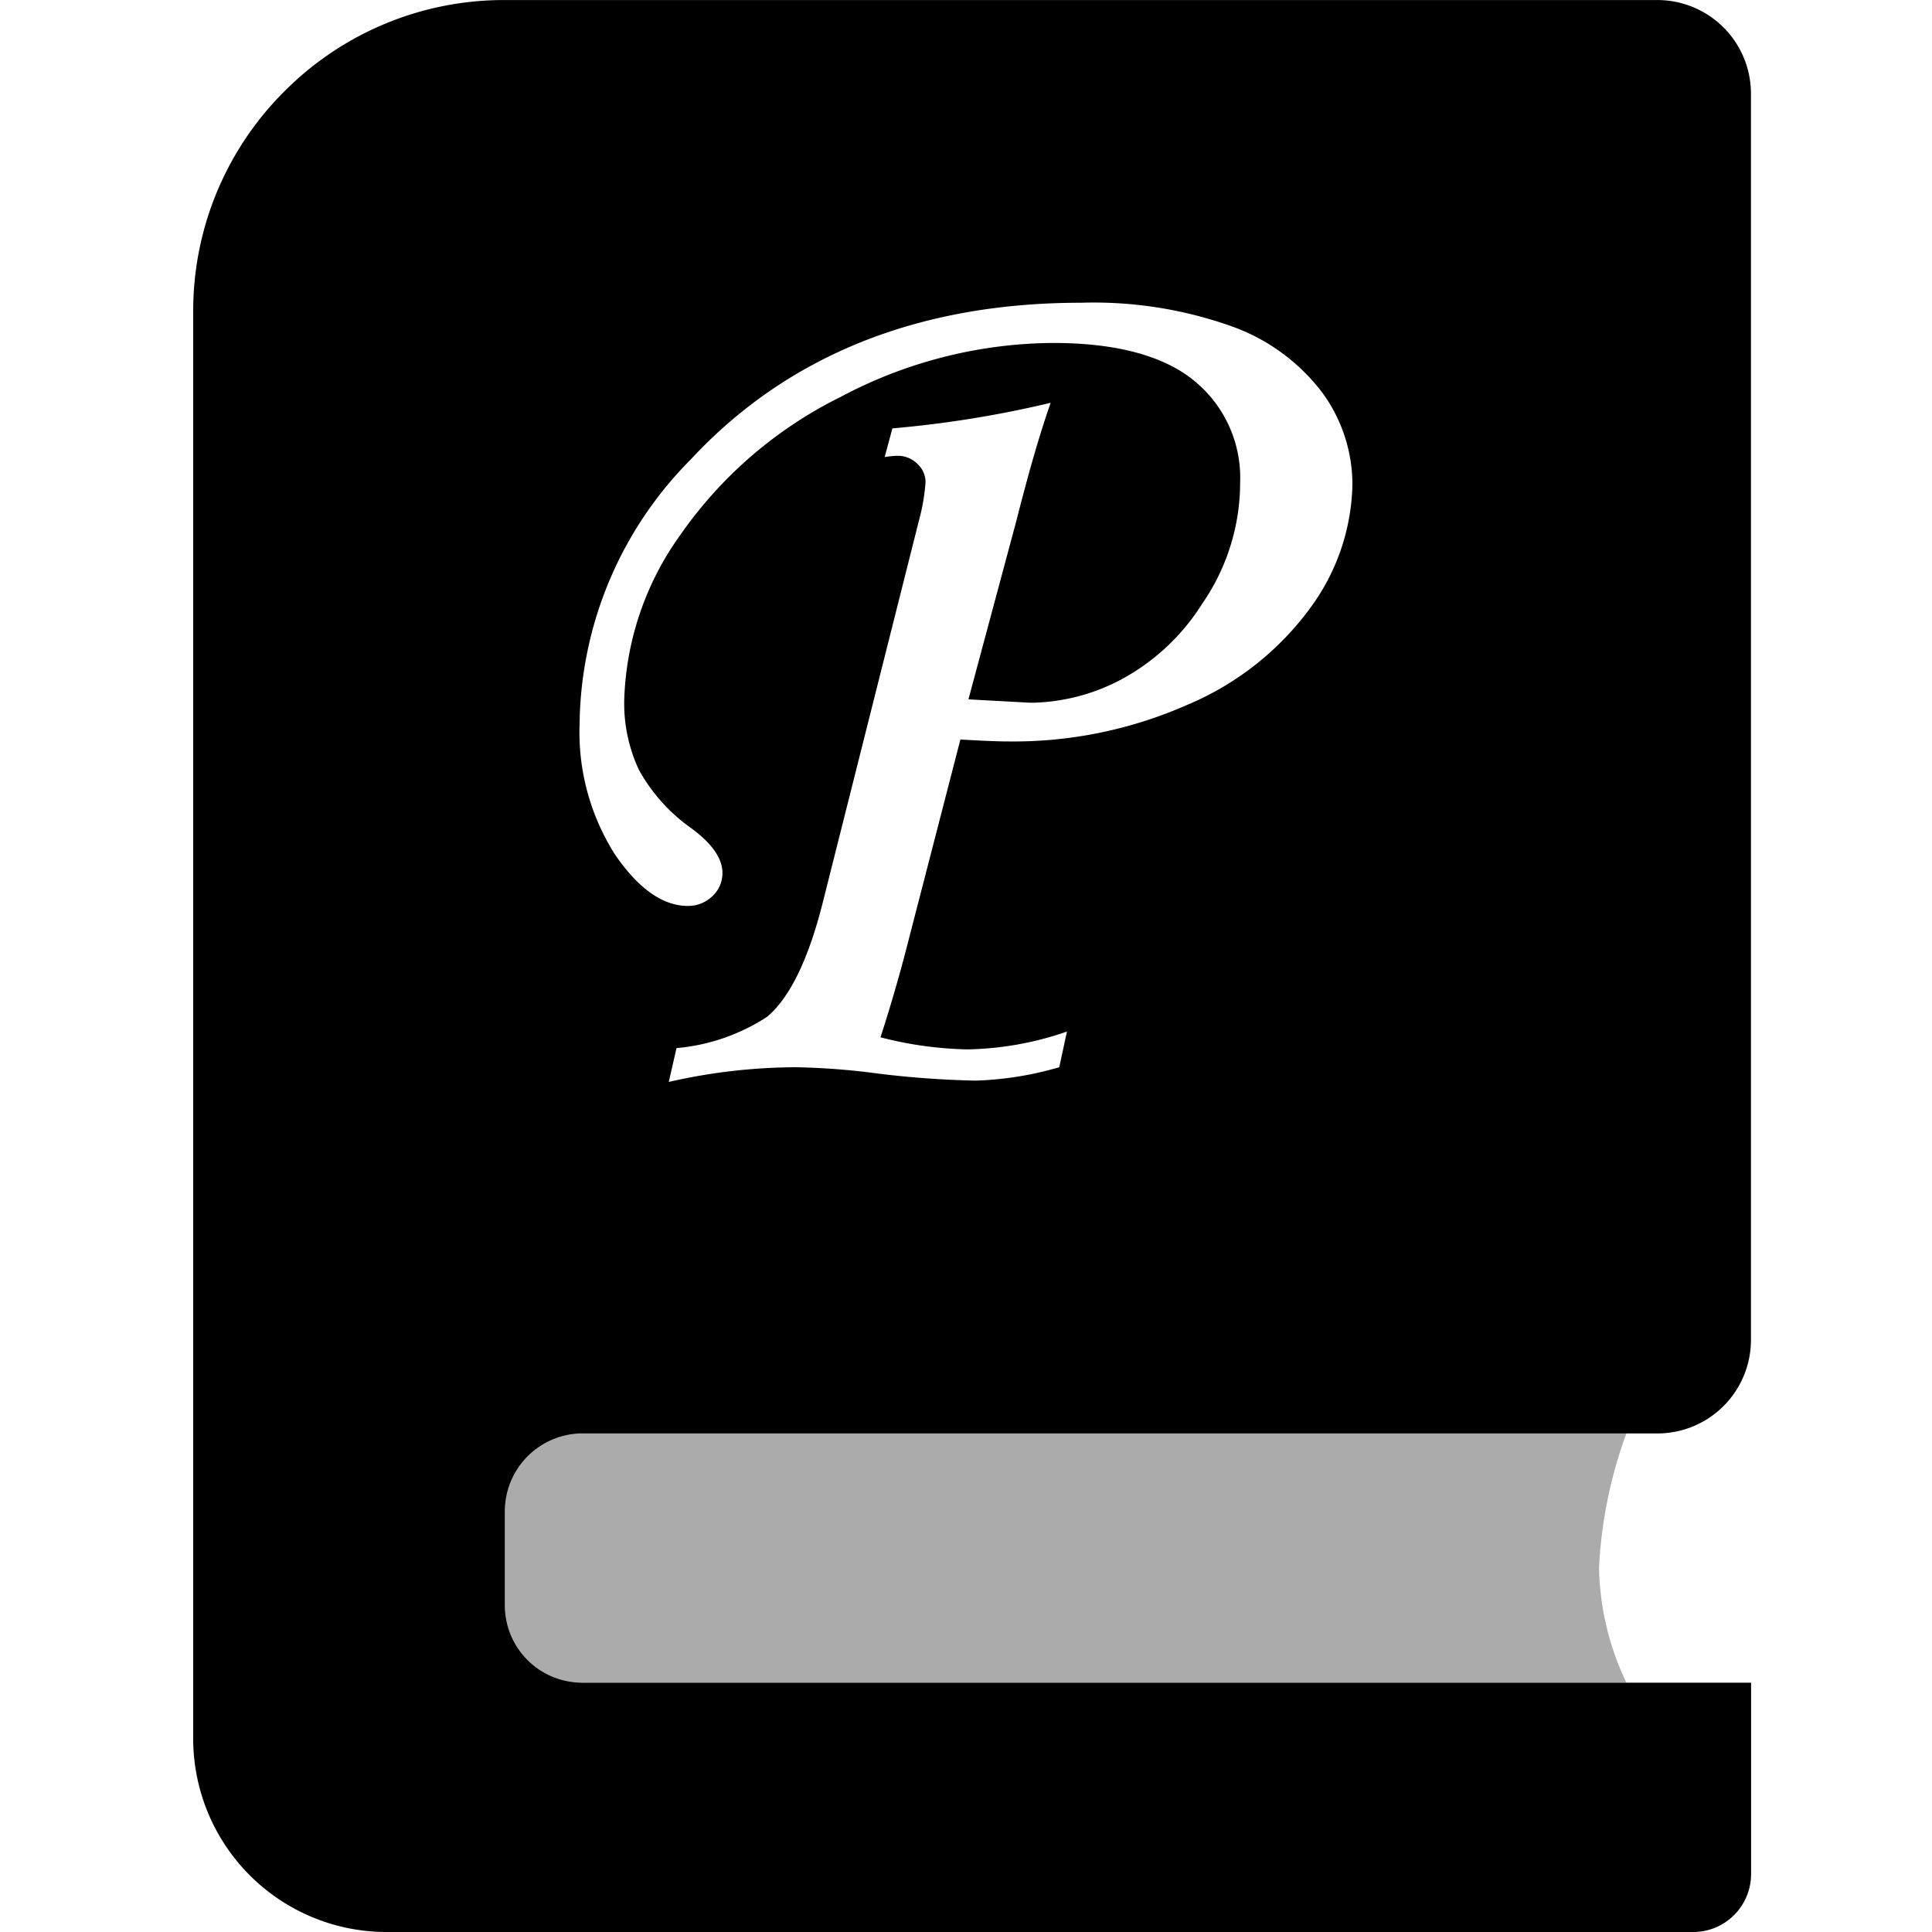 <svg xmlns="http://www.w3.org/2000/svg" xmlns:xlink="http://www.w3.org/1999/xlink" width="100" height="100" viewBox="0 0 100 100">
  <defs>
    <clipPath id="clip-devices">
      <rect width="100" height="100"/>
    </clipPath>
  </defs>
  <g id="devices" clip-path="url(#clip-devices)">
    <g id="Gruppe_15" data-name="Gruppe 15" transform="translate(10 -12.999)">
      <path id="Pfad_27" data-name="Pfad 27" d="M0,0H58.055A23.4,23.4,0,0,0,56.64,6.961,14.36,14.36,0,0,0,58.055,12.9H0Z" transform="translate(16.126 87.194)" fill="rgba(0,0,0,0.33)"/>
      <path id="Differenzmenge_21" data-name="Differenzmenge 21" d="M-1292.368-819H-1360a10.011,10.011,0,0,1-10-10v-73.87a16.026,16.026,0,0,1,4.723-11.405,16.019,16.019,0,0,1,11.4-4.724h59.668a4.844,4.844,0,0,1,4.838,4.839v64.516a4.843,4.843,0,0,1-4.838,4.838H-1350a4.034,4.034,0,0,0-3.87,4v4.9a4,4,0,0,0,4,4h60.506v9.9A3,3,0,0,1-1292.368-819Zm-41.176-76.409a1.426,1.426,0,0,1,1.022.412,1.278,1.278,0,0,1,.428.94,10,10,0,0,1-.329,1.948l-4.977,19.768c-.744,2.979-1.721,4.988-2.9,5.973a10.233,10.233,0,0,1-4.684,1.617l-.4,1.75a29.909,29.909,0,0,1,6.561-.76,36.324,36.324,0,0,1,4.286.33,49.882,49.882,0,0,0,5.011.363,17.289,17.289,0,0,0,4.352-.693l.4-1.848a16.478,16.478,0,0,1-5.172.924,19.408,19.408,0,0,1-4.48-.625c.545-1.68,1.044-3.41,1.482-5.143l2.654-10.271c1.129.066,1.936.1,2.466.1a22.287,22.287,0,0,0,9.323-1.914,15.151,15.151,0,0,0,6.348-5.033,11.125,11.125,0,0,0,2.154-6.353,8.068,8.068,0,0,0-1.534-4.72,10.156,10.156,0,0,0-4.621-3.433,21.312,21.312,0,0,0-7.9-1.254c-8.409,0-15.2,2.732-20.2,8.119A19.707,19.707,0,0,0-1350-881.549a11.8,11.8,0,0,0,1.824,6.765c1.209,1.774,2.481,2.674,3.779,2.674a1.794,1.794,0,0,0,1.259-.495,1.612,1.612,0,0,0,.531-1.221c0-.745-.544-1.522-1.617-2.31a9.031,9.031,0,0,1-2.706-3.019,8.1,8.1,0,0,1-.76-3.614,15.387,15.387,0,0,1,2.918-8.564,21.947,21.947,0,0,1,8.292-7.128,23.69,23.69,0,0,1,10.979-2.789c3.26,0,5.717.655,7.3,1.947a6.479,6.479,0,0,1,2.39,5.281,11.025,11.025,0,0,1-1.964,6.27,11.225,11.225,0,0,1-4.457,4.059,10.264,10.264,0,0,1-4.27,1.064c-.111,0-.224,0-.335-.008l-3.037-.165,2.495-9.294c.629-2.484,1.221-4.522,1.761-6.056a56.048,56.048,0,0,1-8.192,1.324l-.4,1.485A4.687,4.687,0,0,1-1333.544-895.41Z" transform="translate(1370 932)"/>
    </g>
  </g>
</svg>

